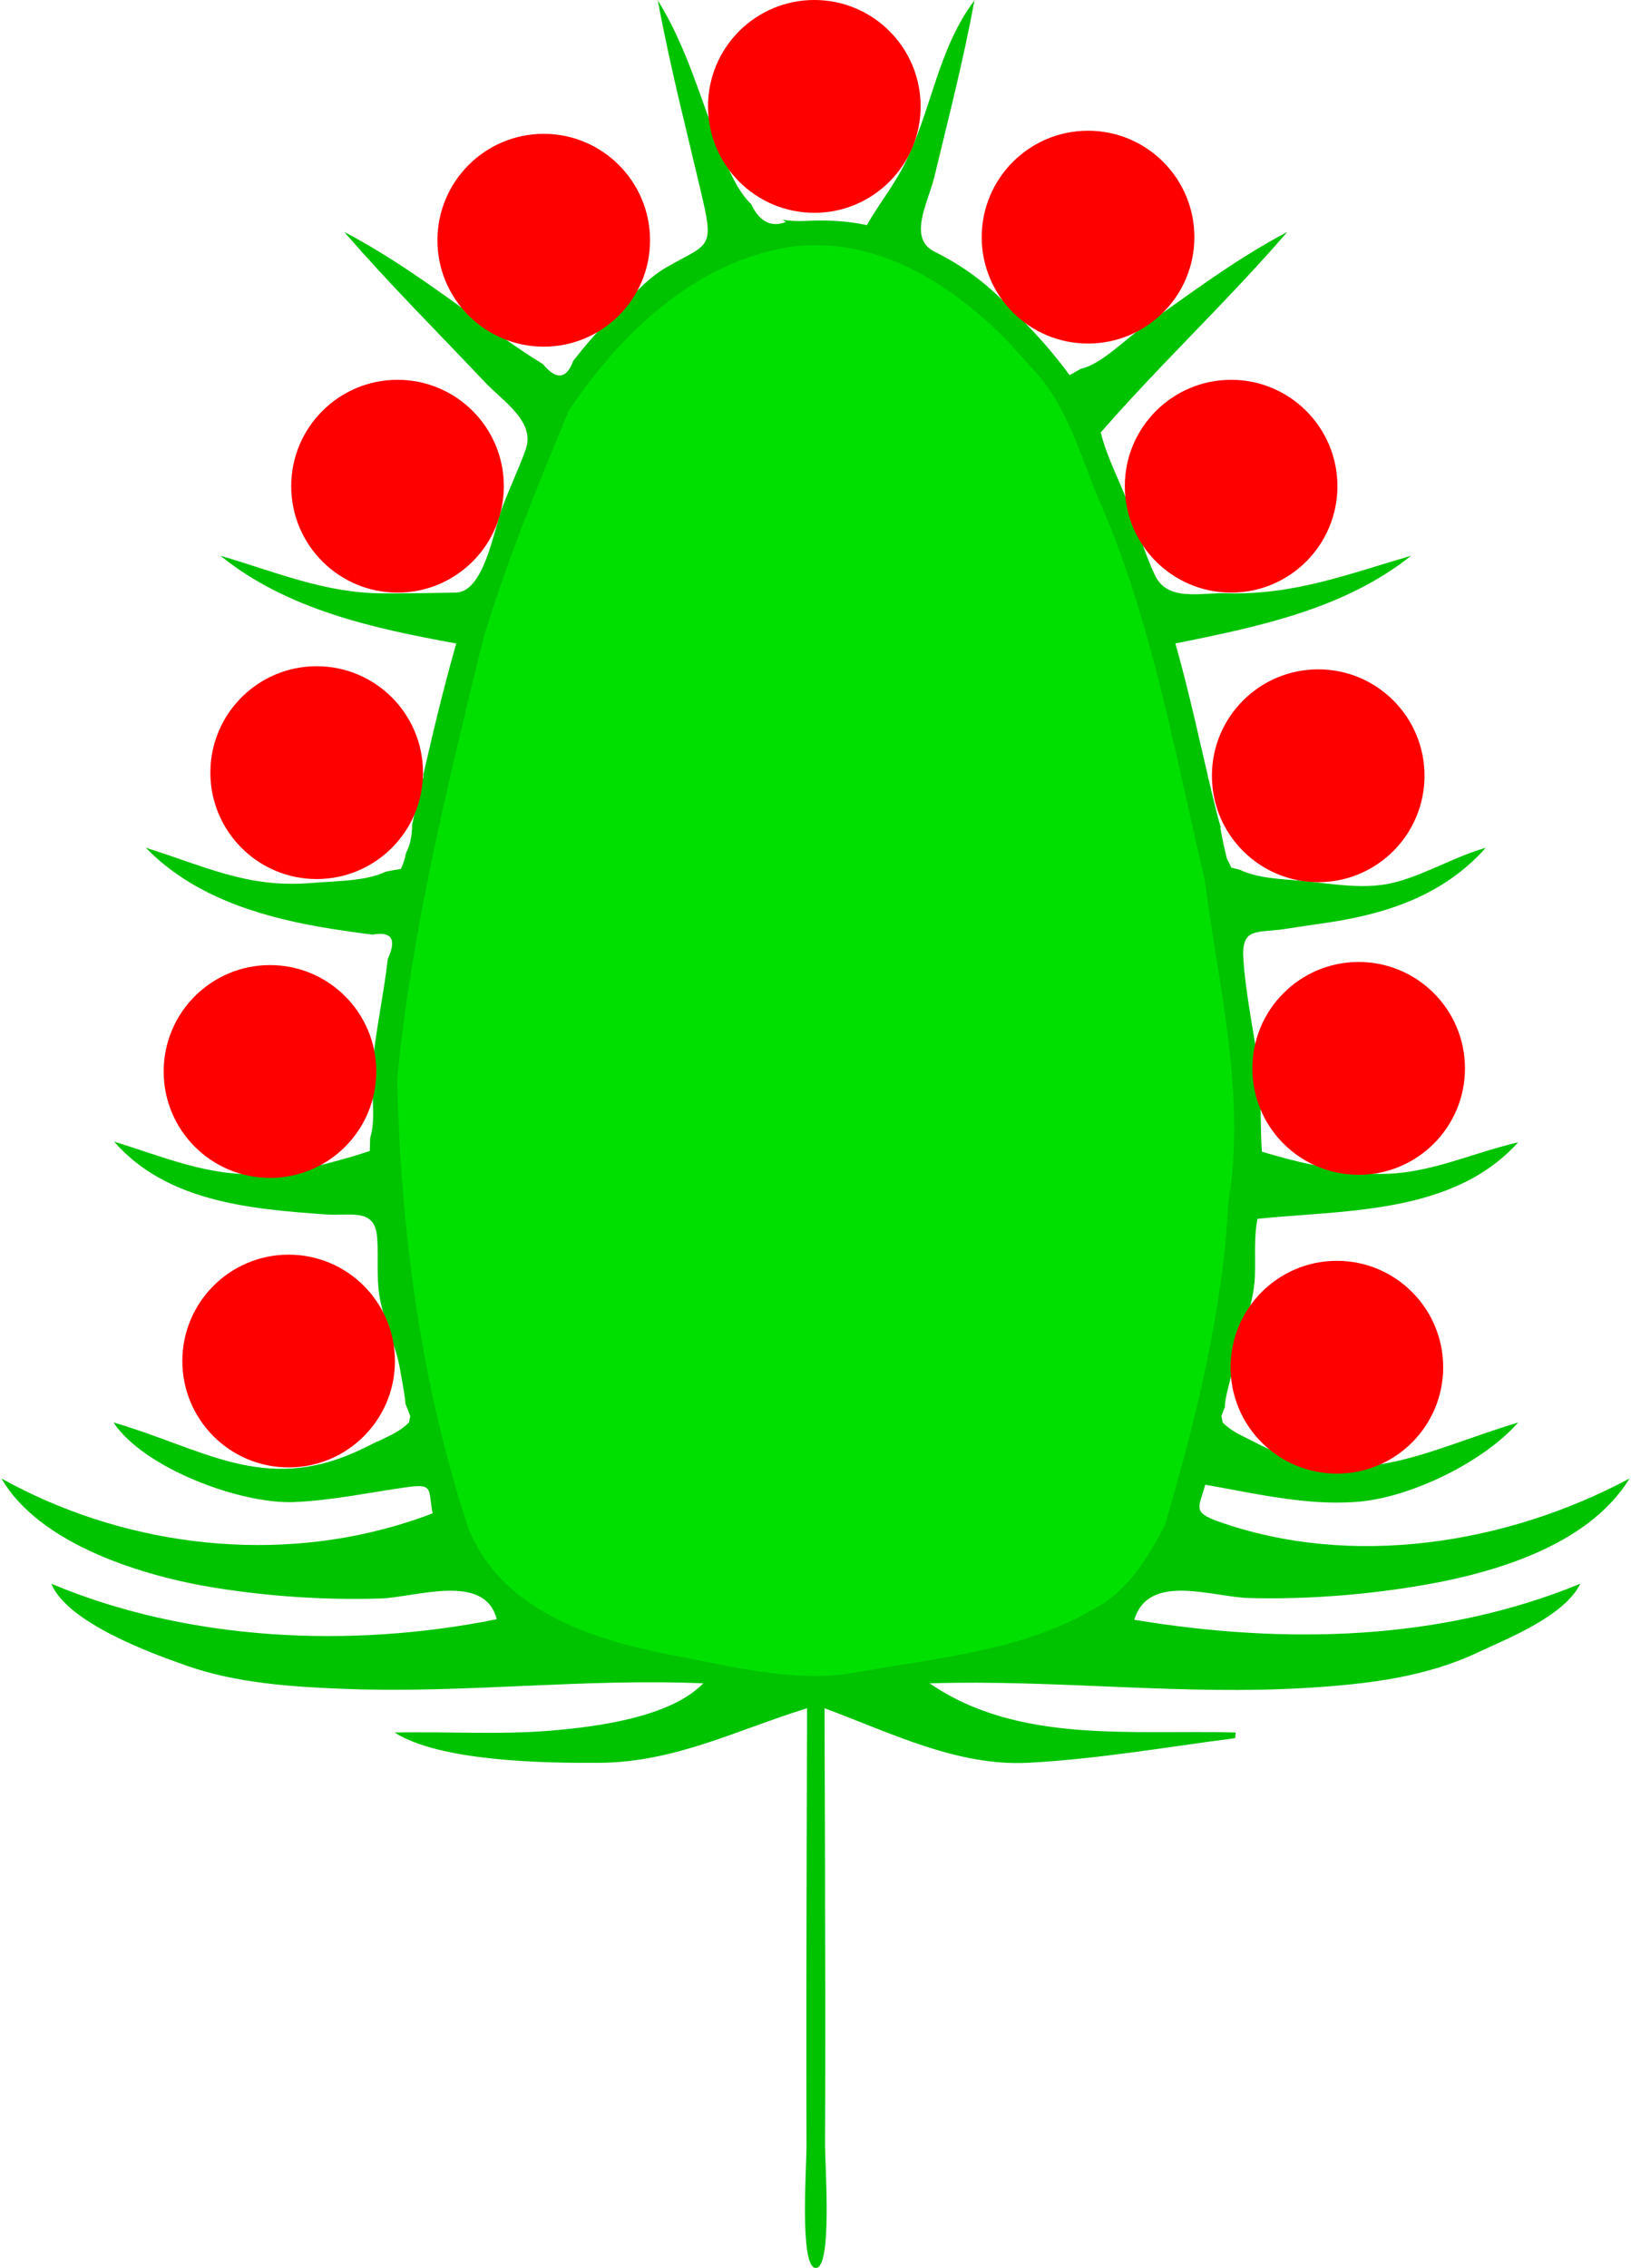 <?xml version="1.0" encoding="UTF-8"?>
<svg xmlns="http://www.w3.org/2000/svg" xmlns:xlink="http://www.w3.org/1999/xlink" width="100px" height="139px" viewBox="0 0 100 139" version="1.1">
<g id="surface1">
<path style=" stroke:none;fill-rule:nonzero;fill:rgb(0%,76.471%,0%);fill-opacity:1;" d="M 76.605 97.941 C 79.914 98.023 83.227 97.785 86.496 97.273 C 91.062 96.562 97.281 94.91 99.91 90.613 C 92.387 94.637 82.852 96.168 74.633 93.223 C 73.082 92.664 73.531 92.359 73.895 90.996 C 75.074 91.199 76.25 91.438 77.43 91.637 C 79.414 91.973 81.445 92.219 83.457 92.02 C 86.594 91.707 90.969 89.594 93.082 87.18 C 87.082 88.992 83.074 91.617 76.871 88.359 C 76.223 88.02 75.535 87.75 75 87.215 L 74.965 87.18 L 74.887 86.797 C 74.93 86.664 75.012 86.445 75.098 86.238 C 75.109 85.578 75.406 84.781 75.641 83.641 C 76.008 81.863 76.871 80.047 76.941 78.215 C 76.984 77.043 76.867 75.859 77.102 74.699 C 78.148 74.59 79.203 74.516 80.258 74.438 C 84.797 74.094 89.844 73.617 93.082 70.008 C 89.871 70.758 87.043 72.242 83.66 71.895 C 82.492 71.773 81.332 71.578 80.184 71.324 C 80.031 71.293 79.883 71.262 79.734 71.227 C 79.684 71.215 79.633 71.199 79.586 71.188 C 79.098 71.07 78.613 70.945 78.141 70.809 C 77.883 70.734 77.625 70.66 77.367 70.578 C 77.324 69.855 77.305 69.129 77.297 68.406 C 77.281 67.438 77.262 66.473 77.176 65.504 C 76.887 63.266 76.391 61.055 76.234 58.801 C 76.094 56.777 77.082 57.207 78.816 56.93 C 79.699 56.793 80.582 56.664 81.469 56.535 C 85.141 55.98 88.555 54.82 91.098 51.957 C 89.223 52.492 87.535 53.52 85.656 54.043 C 83.727 54.582 81.703 54.152 79.742 53.977 C 78.695 53.883 77.086 53.836 76.031 53.309 C 75.852 53.262 75.676 53.219 75.496 53.176 C 75.422 53.023 75.309 52.758 75.23 52.645 C 75.23 52.605 75.191 52.527 75.191 52.488 C 75.039 51.879 74.926 51.309 74.812 50.695 C 74.812 50.66 74.773 50.582 74.773 50.543 C 74.773 50.582 74.812 50.66 74.812 50.695 C 74.828 50.719 74.848 50.738 74.863 50.762 C 74.773 50.453 74.684 50.152 74.617 49.875 C 74.438 49.164 74.266 48.449 74.098 47.734 L 74.086 47.758 C 74.086 47.684 74.047 47.566 74.047 47.531 L 74.051 47.531 C 73.781 46.379 73.52 45.227 73.25 44.074 C 73.254 44.152 73.285 44.25 73.285 44.285 C 73.285 44.25 73.254 44.152 73.25 44.074 C 72.883 42.523 72.504 40.973 72.066 39.438 C 77.102 38.418 82.398 37.344 86.52 34.059 C 82.641 35.191 79.348 36.473 75.242 36.359 C 73.562 36.312 71.574 36.895 70.801 35.234 C 70.141 33.809 69.707 32.297 69.152 30.832 C 69.016 30.465 68.863 30.102 68.707 29.738 C 68.707 29.742 68.707 29.746 68.707 29.746 C 68.707 29.746 68.707 29.742 68.707 29.738 C 68.254 28.68 67.766 27.621 67.488 26.504 C 68.719 25.094 69.996 23.727 71.285 22.375 C 73.859 19.68 76.492 17.035 78.93 14.215 C 75.762 15.875 72.867 18.07 69.957 20.129 C 68.941 20.848 67.492 22.336 66.277 22.598 C 66.047 22.73 65.812 22.863 65.582 22.992 C 65.352 22.68 65.109 22.371 64.867 22.062 C 63.91 20.852 62.879 19.805 61.789 18.715 C 60.352 17.273 59.113 16.336 57.293 15.422 C 55.637 14.594 56.906 12.414 57.285 10.848 C 58.152 7.25 59.078 3.664 59.746 0.02 C 57.441 3.094 57.105 6.902 55.398 10.176 C 54.934 11.074 54.352 11.898 53.801 12.742 C 53.578 13.082 53.355 13.43 53.148 13.797 C 51.832 13.516 50.648 13.48 49.305 13.543 C 48.805 13.562 48.367 13.535 47.973 13.465 C 48.043 13.512 48.117 13.555 48.188 13.605 C 47.125 14.016 46.461 13.375 46.062 12.52 C 45.266 11.75 44.73 10.57 44.133 9.051 C 42.914 5.969 42.121 2.918 40.332 0.02 C 41.082 4.117 42.137 8.145 43.078 12.199 C 43.793 15.266 43.379 14.945 40.867 16.379 C 39.523 17.145 38.523 18.453 37.43 19.523 C 36.617 20.312 35.93 21.125 35.23 22.008 C 35.203 22.043 35.172 22.082 35.145 22.117 C 34.957 22.625 34.73 22.914 34.461 22.988 C 34.457 22.992 34.457 22.992 34.457 22.992 C 34.457 22.992 34.457 22.992 34.453 22.992 C 34.125 23.082 33.738 22.859 33.289 22.316 C 33.207 22.27 33.129 22.215 33.051 22.168 C 32.867 22.055 32.688 21.941 32.508 21.824 C 31.352 21.074 30.227 20.262 29.117 19.453 C 26.559 17.582 23.918 15.688 21.109 14.215 C 23.855 17.395 26.836 20.355 29.715 23.406 C 30.863 24.625 32.844 25.828 32.227 27.559 C 31.801 28.746 31.254 29.879 30.812 31.059 C 30.25 32.555 29.676 36.289 27.938 36.32 C 26.469 36.348 25 36.367 23.531 36.367 C 19.934 36.367 16.91 35.051 13.516 34.059 C 17.598 37.371 22.926 38.52 27.973 39.438 C 27.207 42.117 26.555 44.844 25.934 47.566 L 25.988 47.531 C 25.953 47.566 25.953 47.719 25.914 47.758 L 25.902 47.707 C 25.688 48.656 25.477 49.602 25.266 50.543 C 25.266 51.266 25.129 51.828 24.895 52.273 C 24.879 52.348 24.863 52.418 24.844 52.488 C 24.844 52.527 24.809 52.605 24.809 52.645 C 24.77 52.797 24.656 53.102 24.578 53.254 C 24.266 53.301 23.957 53.363 23.648 53.426 C 22.422 54.008 20.68 53.988 19.074 54.117 C 15.152 54.441 12.582 53.09 8.941 51.957 C 11.762 54.863 15.707 56.117 19.598 56.805 C 20.668 56.992 21.746 57.141 22.828 57.281 C 24.016 57.066 24.332 57.562 23.777 58.762 C 23.523 61.004 23.016 63.215 22.824 65.465 C 22.719 66.75 23.086 68.539 22.695 69.734 C 22.688 70.004 22.68 70.27 22.672 70.539 C 22.297 70.664 21.926 70.781 21.559 70.891 C 21.551 70.891 21.547 70.895 21.539 70.898 C 21.402 70.938 21.262 70.977 21.125 71.016 C 21.062 71.035 20.996 71.055 20.93 71.07 C 20.738 71.125 20.547 71.176 20.359 71.227 C 20 71.32 19.641 71.41 19.277 71.496 C 19.285 71.488 19.289 71.484 19.297 71.477 C 18.227 71.711 17.145 71.879 16.039 71.945 C 12.832 72.137 10.004 70.887 6.996 69.969 C 10.23 73.672 15.398 74.105 19.98 74.43 C 21.492 74.535 22.984 74.012 23.121 75.82 C 23.215 77 23.078 78.184 23.254 79.359 C 23.488 80.922 24.262 82.371 24.531 83.945 C 24.688 84.848 24.824 85.512 24.859 86.035 C 24.965 86.285 25.09 86.621 25.152 86.797 L 25.074 87.18 L 25.035 87.215 C 24.504 87.75 23.816 88.02 23.129 88.359 C 23.133 88.355 23.137 88.348 23.141 88.34 C 22.805 88.516 22.414 88.703 21.949 88.918 C 16.168 91.586 12.453 88.77 6.957 87.18 C 8.852 90.02 14.785 92.188 18.016 92.059 C 20.293 91.965 22.535 91.492 24.789 91.168 C 26.617 90.902 26.234 91.199 26.523 92.75 C 25.75 93.047 24.961 93.309 24.16 93.539 C 16.176 95.828 7.328 94.633 0.09 90.613 C 2.453 94.695 8.883 96.633 13.238 97.32 C 16.566 97.848 19.945 98.07 23.316 97.969 C 25.457 97.906 29.73 96.344 30.453 99.238 C 21.543 101.039 11.527 100.586 3.145 97.062 C 4.125 99.445 9.199 101.301 11.453 102.09 C 14.531 103.172 17.992 103.391 21.23 103.512 C 28.531 103.785 35.816 102.852 43.117 103.168 C 41.086 105.27 36.5 105.84 33.766 106.066 C 30.582 106.332 27.387 106.109 24.195 106.184 C 26.98 107.953 33.316 108.062 36.727 108.039 C 41.406 108.008 45.141 106.031 49.484 104.695 C 49.465 110.656 49.445 116.617 49.441 122.578 C 49.441 125.562 49.441 128.551 49.449 131.535 C 49.453 132.773 49.004 139 50.02 139 C 51.035 139 50.586 132.773 50.586 131.535 C 50.598 128.551 50.598 125.562 50.598 122.578 C 50.594 116.617 50.574 110.656 50.555 104.695 C 54.586 106.18 58.668 108.27 63.07 108.035 C 67.316 107.809 71.516 107.074 75.727 106.527 C 75.738 106.41 75.754 106.297 75.766 106.184 C 69.516 105.988 62.457 106.926 57 103.168 C 64.762 102.922 72.516 103.926 80.277 103.438 C 83.797 103.215 87.363 102.801 90.586 101.285 C 92.52 100.375 95.891 99.066 96.895 97.062 C 88.27 100.605 78.699 100.785 69.547 99.273 C 70.422 96.352 74.328 97.887 76.605 97.941 Z M 85.188 71.988 L 85.109 71.988 Z M 76.414 80.805 C 76.375 80.805 76.375 80.883 76.375 80.883 C 76.375 80.883 76.375 80.805 76.414 80.805 Z M 74.43 49.207 C 74.43 49.172 74.43 49.094 74.391 49.055 C 74.43 49.094 74.43 49.172 74.43 49.207 Z M 72.902 42.758 C 72.902 42.684 72.867 42.605 72.867 42.531 C 72.867 42.605 72.902 42.684 72.902 42.758 Z M 72.523 41.234 C 72.484 41.195 72.484 41.082 72.445 41.043 C 72.484 41.082 72.484 41.195 72.523 41.234 Z M 14.852 71.988 C 14.891 71.988 14.93 71.988 14.969 71.988 C 14.93 71.988 14.891 71.988 14.852 71.988 Z M 23.664 80.766 C 23.664 80.805 23.703 80.844 23.703 80.883 C 23.703 80.844 23.664 80.805 23.664 80.766 Z M 25.609 49.207 C 25.609 49.172 25.609 49.094 25.648 49.055 C 25.609 49.094 25.609 49.172 25.609 49.207 Z M 26.371 45.773 C 26.371 45.734 26.41 45.621 26.41 45.582 C 26.41 45.621 26.371 45.734 26.371 45.773 Z M 26.754 44.285 C 26.754 44.246 26.789 44.133 26.789 44.059 C 26.789 44.133 26.754 44.246 26.754 44.285 Z M 27.133 42.758 C 27.133 42.684 27.172 42.605 27.172 42.531 C 27.172 42.605 27.133 42.684 27.133 42.758 Z M 27.516 41.234 C 27.555 41.195 27.555 41.082 27.594 41.043 C 27.555 41.082 27.555 41.195 27.516 41.234 Z M 27.516 41.234 "/>
<path style=" stroke:none;fill-rule:nonzero;fill:rgb(0%,87.843%,0%);fill-opacity:1;" d="M 48.457 15.133 C 54.254 14.328 59.516 18.145 63.062 22.344 C 65.582 24.824 66.305 28.336 67.719 31.426 C 70.73 38.637 72.066 46.348 73.859 53.902 C 74.695 60.465 76.414 67.066 75.309 73.707 C 74.965 80.422 73.324 86.988 71.418 93.477 C 70.387 95.457 69.129 97.559 67.031 98.625 C 62.645 101.184 57.457 101.602 52.574 102.48 C 48.645 103.207 44.719 102.062 40.863 101.375 C 36.137 100.418 30.719 98.625 28.734 93.703 C 25.801 84.852 24.578 75.5 24.352 66.191 C 25.227 56.992 27.477 47.988 29.652 39.059 C 31.102 34.324 32.969 29.746 34.875 25.168 C 38.043 20.434 42.621 16.047 48.457 15.133 Z M 48.457 15.133 "/>
<path style=" stroke:none;fill-rule:nonzero;fill:rgb(100%,0%,0%);fill-opacity:1;" d="M 24.215 83.414 C 24.215 87.016 21.297 89.934 17.699 89.934 C 14.098 89.934 11.18 87.016 11.18 83.414 C 11.18 79.812 14.098 76.895 17.699 76.895 C 21.297 76.895 24.215 79.812 24.215 83.414 Z M 24.215 83.414 "/>
<path style=" stroke:none;fill-rule:nonzero;fill:rgb(100%,0%,0%);fill-opacity:1;" d="M 23.07 65.668 C 23.07 69.27 20.152 72.191 16.555 72.191 C 12.953 72.191 10.035 69.27 10.035 65.668 C 10.035 62.066 12.953 59.148 16.555 59.148 C 20.152 59.148 23.07 62.066 23.07 65.668 Z M 23.07 65.668 "/>
<path style=" stroke:none;fill-rule:nonzero;fill:rgb(100%,0%,0%);fill-opacity:1;" d="M 25.934 47.352 C 25.934 50.953 23.016 53.875 19.414 53.875 C 15.816 53.875 12.898 50.953 12.898 47.352 C 12.898 43.75 15.816 40.832 19.414 40.832 C 23.016 40.832 25.934 43.75 25.934 47.352 Z M 25.934 47.352 "/>
<path style=" stroke:none;fill-rule:nonzero;fill:rgb(100%,0%,0%);fill-opacity:1;" d="M 30.891 29.797 C 30.891 33.398 27.973 36.32 24.375 36.32 C 20.773 36.32 17.855 33.398 17.855 29.797 C 17.855 26.199 20.773 23.277 24.375 23.277 C 27.973 23.277 30.891 26.199 30.891 29.797 Z M 30.891 29.797 "/>
<path style=" stroke:none;fill-rule:nonzero;fill:rgb(100%,0%,0%);fill-opacity:1;" d="M 39.855 14.727 C 39.855 18.328 36.938 21.246 33.336 21.246 C 29.738 21.246 26.82 18.328 26.82 14.727 C 26.82 11.125 29.738 8.203 33.336 8.203 C 36.938 8.203 39.855 11.125 39.855 14.727 Z M 39.855 14.727 "/>
<path style=" stroke:none;fill-rule:nonzero;fill:rgb(100%,0%,0%);fill-opacity:1;" d="M 56.445 6.52 C 56.445 10.121 53.527 13.043 49.93 13.043 C 46.328 13.043 43.41 10.121 43.41 6.52 C 43.41 2.918 46.328 0 49.93 0 C 53.527 0 56.445 2.918 56.445 6.52 Z M 56.445 6.52 "/>
<path style=" stroke:none;fill-rule:nonzero;fill:rgb(100%,0%,0%);fill-opacity:1;" d="M 73.23 14.535 C 73.23 18.137 70.309 21.055 66.711 21.055 C 63.109 21.055 60.191 18.137 60.191 14.535 C 60.191 10.934 63.109 8.012 66.711 8.012 C 70.309 8.012 73.23 10.934 73.23 14.535 Z M 73.23 14.535 "/>
<path style=" stroke:none;fill-rule:nonzero;fill:rgb(100%,0%,0%);fill-opacity:1;" d="M 82 29.797 C 82 33.398 79.082 36.32 75.484 36.32 C 71.883 36.32 68.965 33.398 68.965 29.797 C 68.965 26.199 71.883 23.277 75.484 23.277 C 79.082 23.277 82 26.199 82 29.797 Z M 82 29.797 "/>
<path style=" stroke:none;fill-rule:nonzero;fill:rgb(100%,0%,0%);fill-opacity:1;" d="M 87.34 47.543 C 87.34 51.145 84.422 54.066 80.824 54.066 C 77.223 54.066 74.305 51.145 74.305 47.543 C 74.305 43.941 77.223 41.023 80.824 41.023 C 84.422 41.023 87.34 43.941 87.34 47.543 Z M 87.34 47.543 "/>
<path style=" stroke:none;fill-rule:nonzero;fill:rgb(100%,0%,0%);fill-opacity:1;" d="M 89.82 65.48 C 89.82 69.082 86.902 72 83.301 72 C 79.703 72 76.785 69.082 76.785 65.48 C 76.785 61.879 79.703 58.957 83.301 58.957 C 86.902 58.957 89.82 61.879 89.82 65.48 Z M 89.82 65.48 "/>
<path style=" stroke:none;fill-rule:nonzero;fill:rgb(100%,0%,0%);fill-opacity:1;" d="M 88.484 83.797 C 88.484 87.398 85.566 90.316 81.969 90.316 C 78.367 90.316 75.449 87.398 75.449 83.797 C 75.449 80.195 78.367 77.273 81.969 77.273 C 85.566 77.273 88.484 80.195 88.484 83.797 Z M 88.484 83.797 "/>
</g>
</svg>
